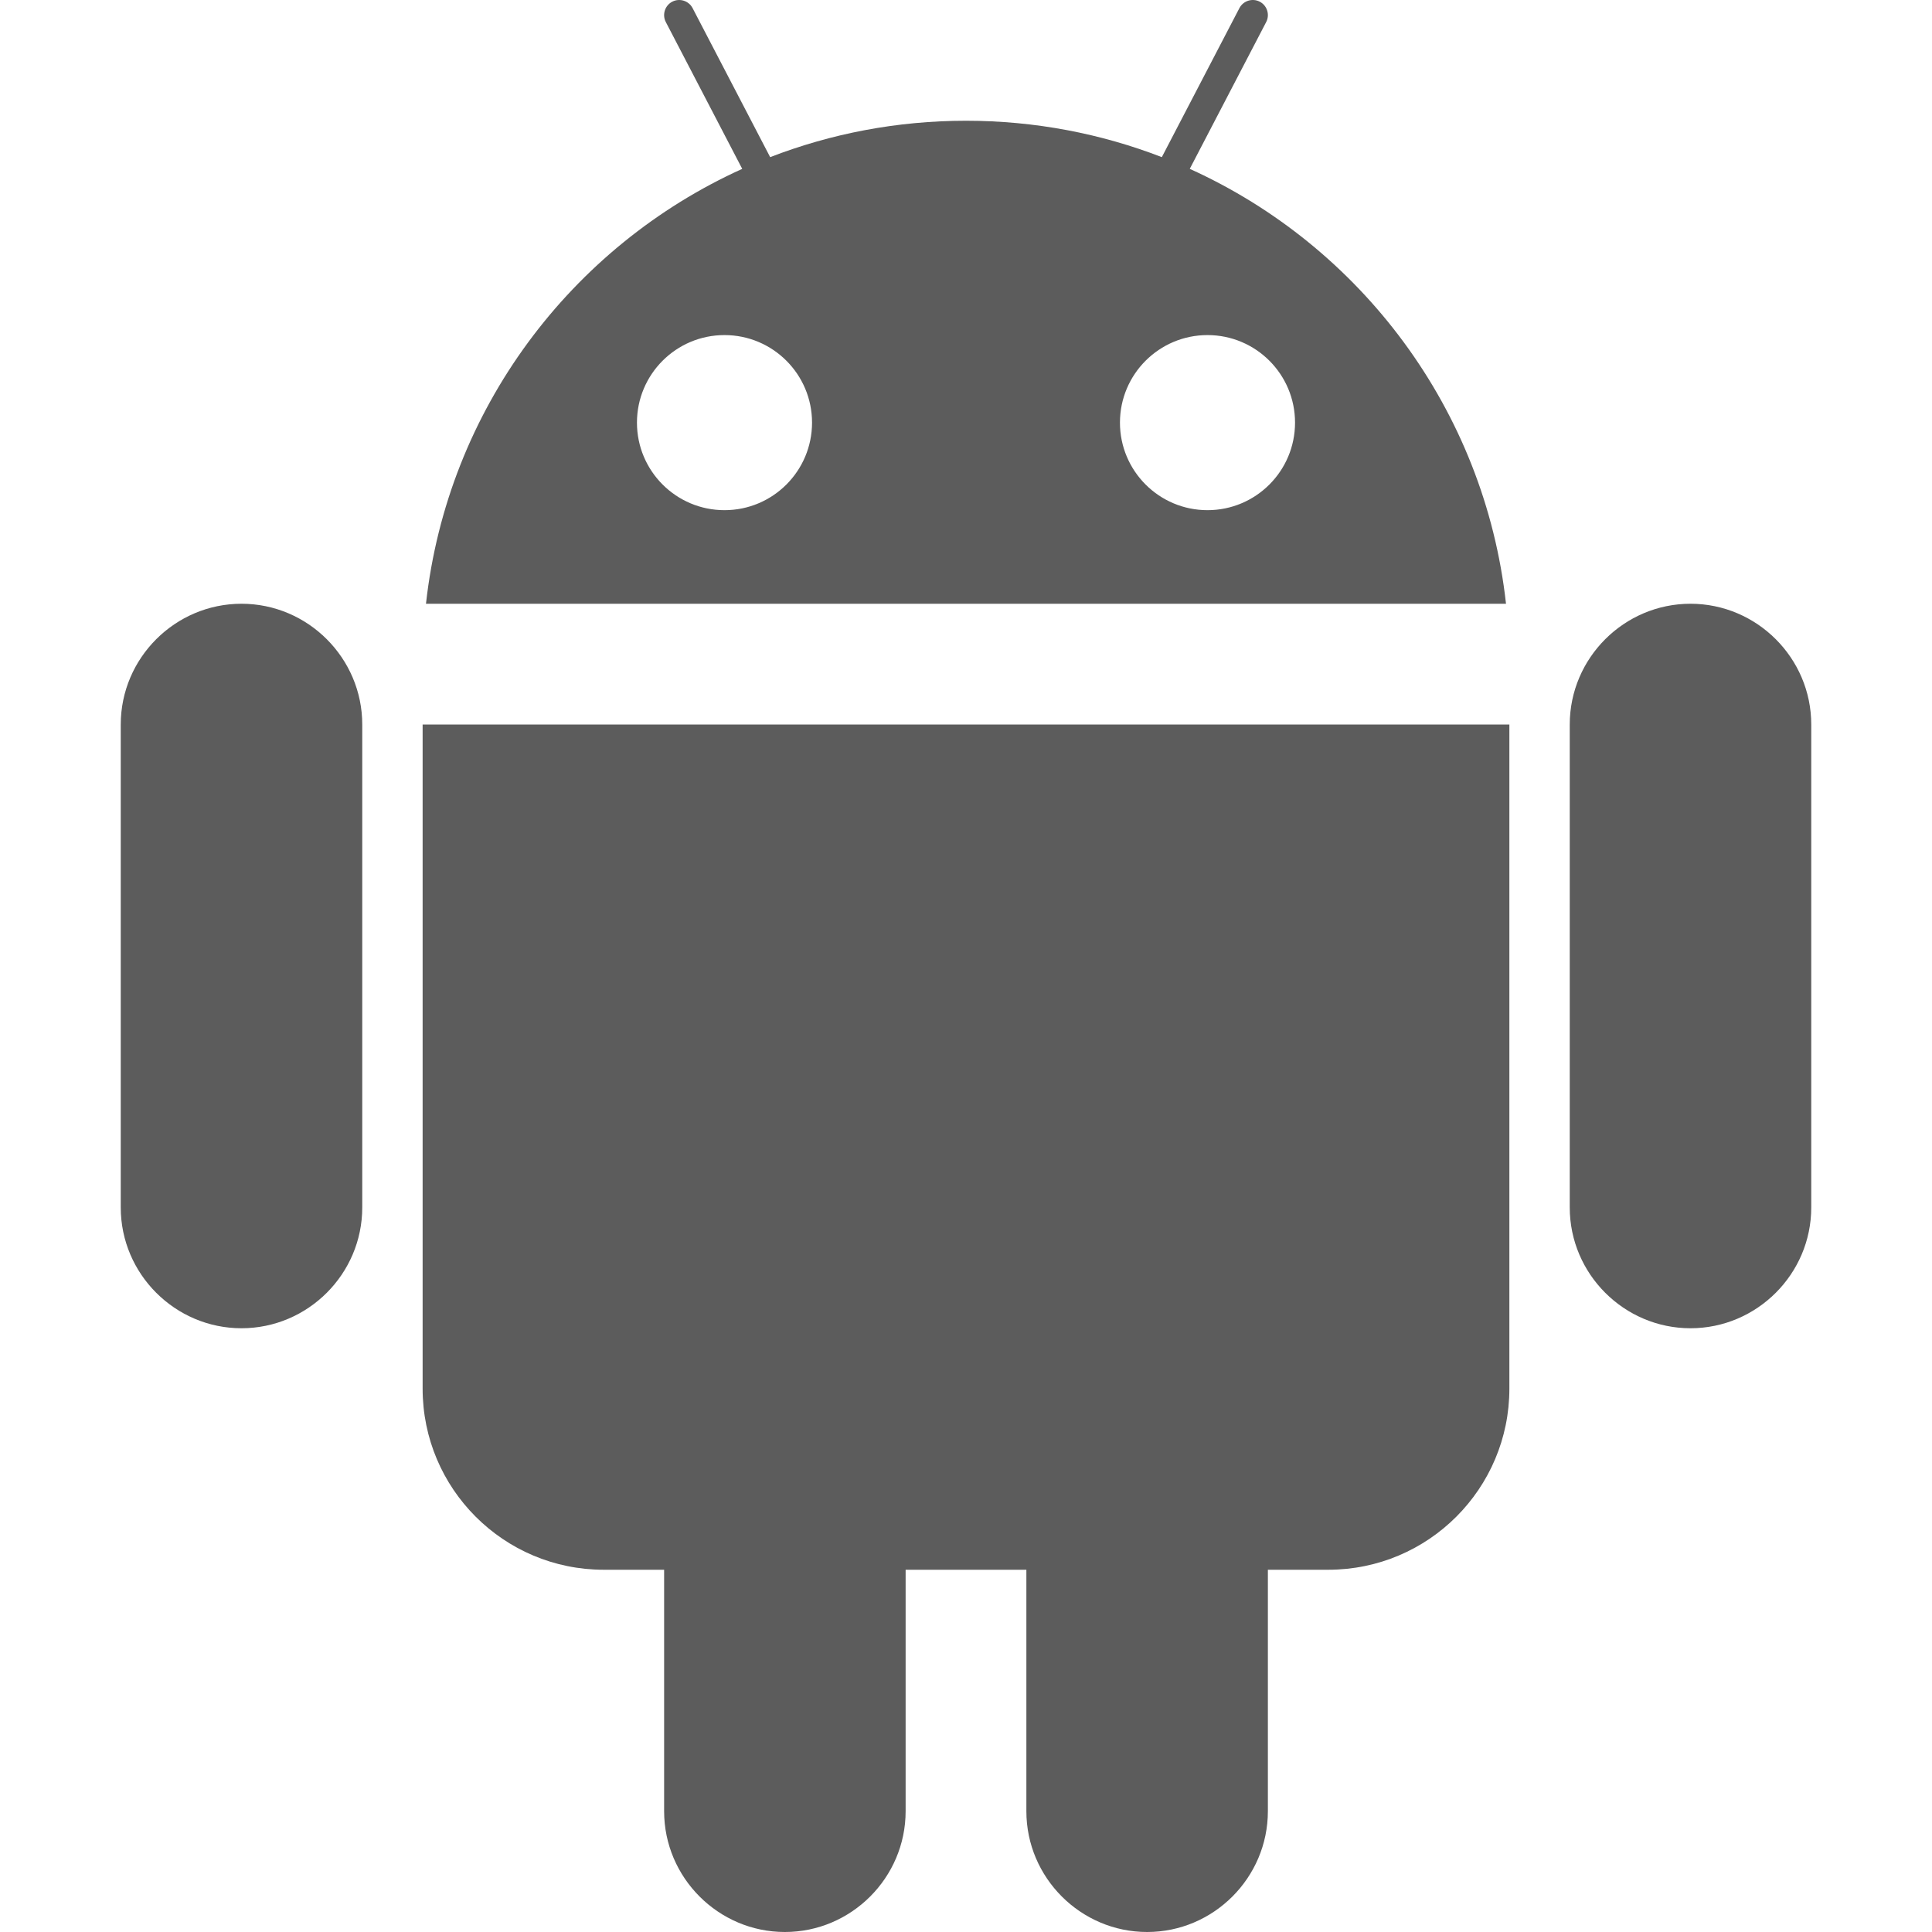 <?xml version="1.0" encoding="iso-8859-1"?>
<!-- Generator: Adobe Illustrator 16.0.0, SVG Export Plug-In . SVG Version: 6.00 Build 0)  -->
<!DOCTYPE svg PUBLIC "-//W3C//DTD SVG 1.1//EN" "http://www.w3.org/Graphics/SVG/1.1/DTD/svg11.dtd">
<svg xmlns="http://www.w3.org/2000/svg" xmlns:xlink="http://www.w3.org/1999/xlink" version="1.1" id="Capa_1" x="0px" y="0px" width="512px" height="512px" viewBox="0 0 512 512" style="enable-background:new 0 0 512 512;" xml:space="preserve">
<g>
	<path d="M448,160c-17.6,0-32,14.4-32,32v128c0,17.601,14.4,32,32,32s32-14.399,32-32V192C480,174.4,465.6,160,448,160z M64,160   c-17.6,0-32,14.4-32,32v128c0,17.601,14.4,32,32,32s32-14.399,32-32V192C96,174.4,81.599,160,64,160z M112,368   c0,26.51,21.49,48,48,48h16v64c0,17.6,14.4,32,32,32s32-14.4,32-32v-64h32v64c0,17.6,14.4,32,32,32s32-14.4,32-32v-64h16   c26.51,0,48-21.49,48-48V192H112V368z M315.299,44.747l20.252-38.903c1.018-1.951,0.25-4.379-1.701-5.395   c-1.949-1.016-4.379-0.25-5.395,1.701l-20.559,39.493C291.797,35.419,274.299,32,256,32c-18.298,0-35.796,3.419-51.898,9.643   L183.544,2.151c-1.016-1.951-3.443-2.717-5.395-1.701c-1.952,1.016-2.717,3.443-1.701,5.395l20.25,38.904   c-45.315,20.509-78.12,63.792-83.81,115.252h286.219C393.42,108.539,360.615,65.257,315.299,44.747z M192,135.2   c-12.813,0-23.2-10.387-23.2-23.2s10.387-23.2,23.2-23.2s23.2,10.387,23.2,23.2C215.199,124.813,204.813,135.2,192,135.2z    M320,135.2c-12.812,0-23.201-10.387-23.201-23.2S307.188,88.8,320,88.8s23.199,10.387,23.199,23.2S332.812,135.2,320,135.2z" fill="#5c5c5c"/>
</g>
<g>
</g>
<g>
</g>
<g>
</g>
<g>
</g>
<g>
</g>
<g>
</g>
<g>
</g>
<g>
</g>
<g>
</g>
<g>
</g>
<g>
</g>
<g>
</g>
<g>
</g>
<g>
</g>
<g>
</g>
</svg>
